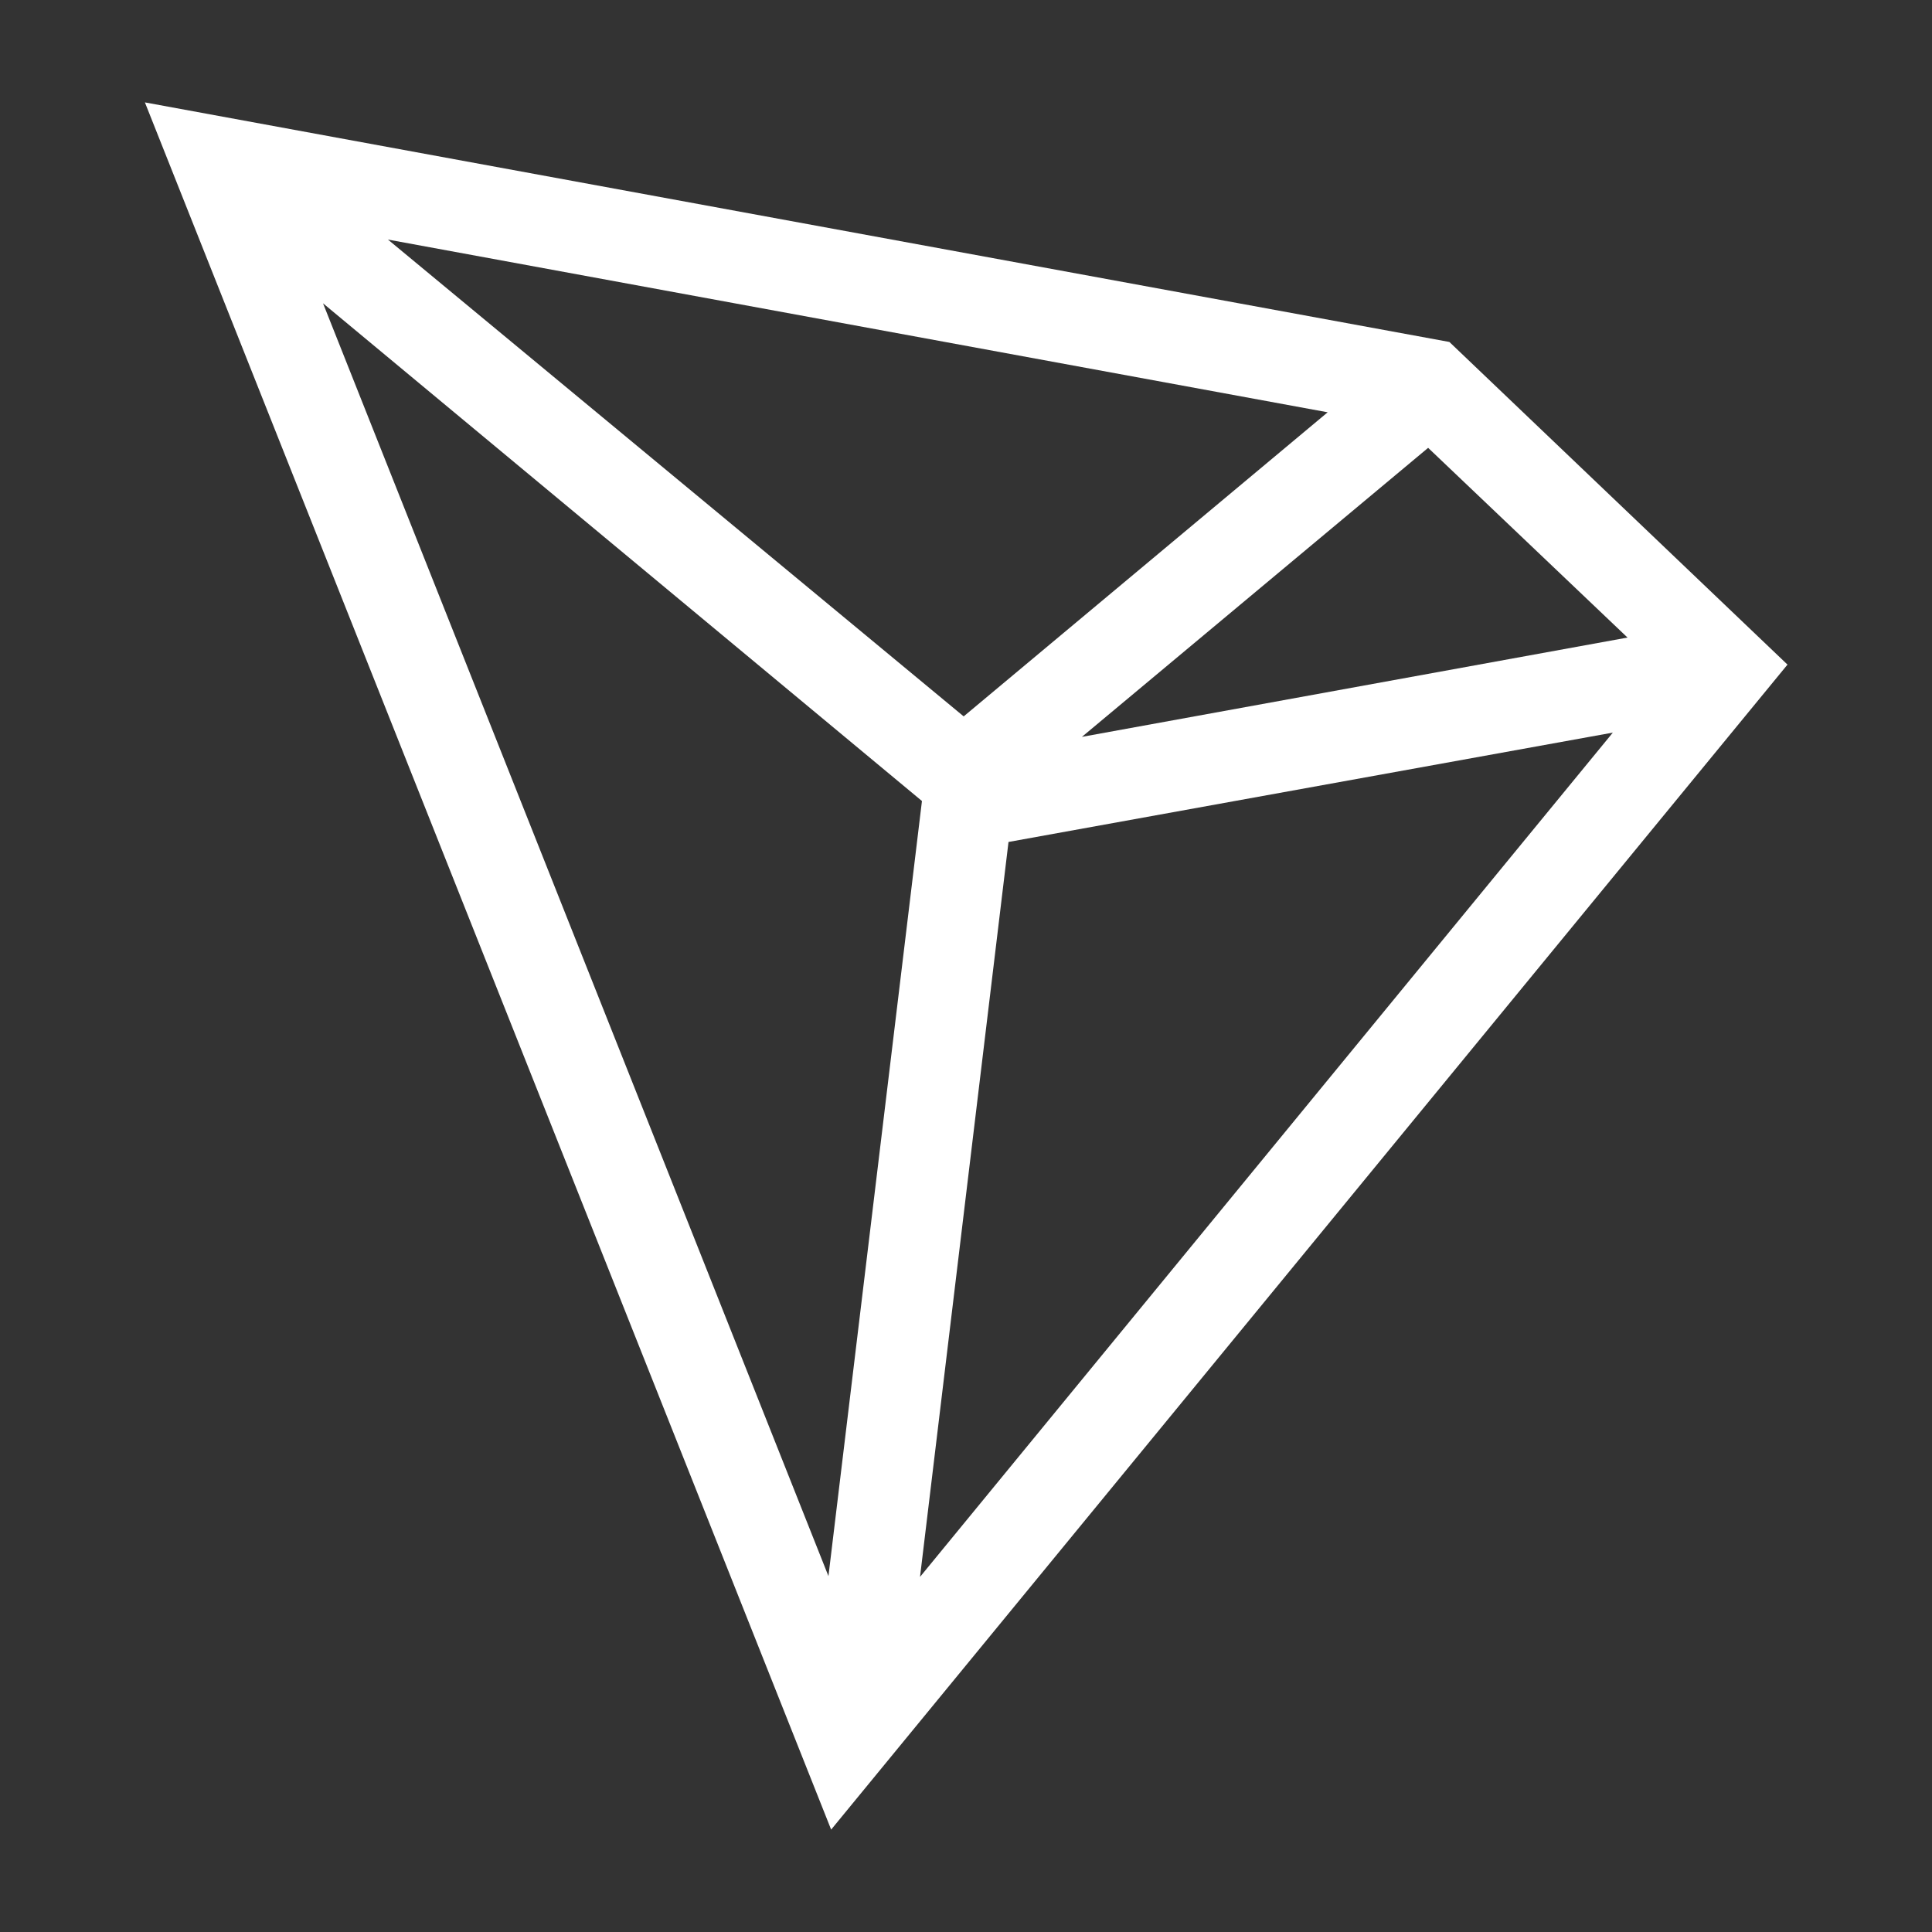 <?xml version="1.0" encoding="utf-8"?>
<!-- Generator: Adobe Illustrator 25.2.1, SVG Export Plug-In . SVG Version: 6.00 Build 0)  -->
<svg version="1.1" id="Layer_1" xmlns="http://www.w3.org/2000/svg" xmlns:xlink="http://www.w3.org/1999/xlink" x="0px" y="0px"
	 viewBox="0 0 500 500" style="enable-background:new 0 0 500 500;" xml:space="preserve">
<rect x="0" y="0" width="500" height="500" fill="#333333" stroke="none"/>
<style type="text/css">
	.st0{fill:#FFFFFF;}
</style>
<path class="st0" d="M375.1,88.5l-337.6-62l177.6,447L462.6,172L375.1,88.5z M369.6,115.9l51.6,49.1L280,190.7L369.6,115.9z
	 M249.4,185.4L100.4,62l243.2,44.7L249.4,185.4z M238.6,207.3l-24.2,200.6L83.6,78.5L238.6,207.3z M261,217.9l156.4-28.3
	L238.1,408.1L261,217.9z"/>
</svg>
